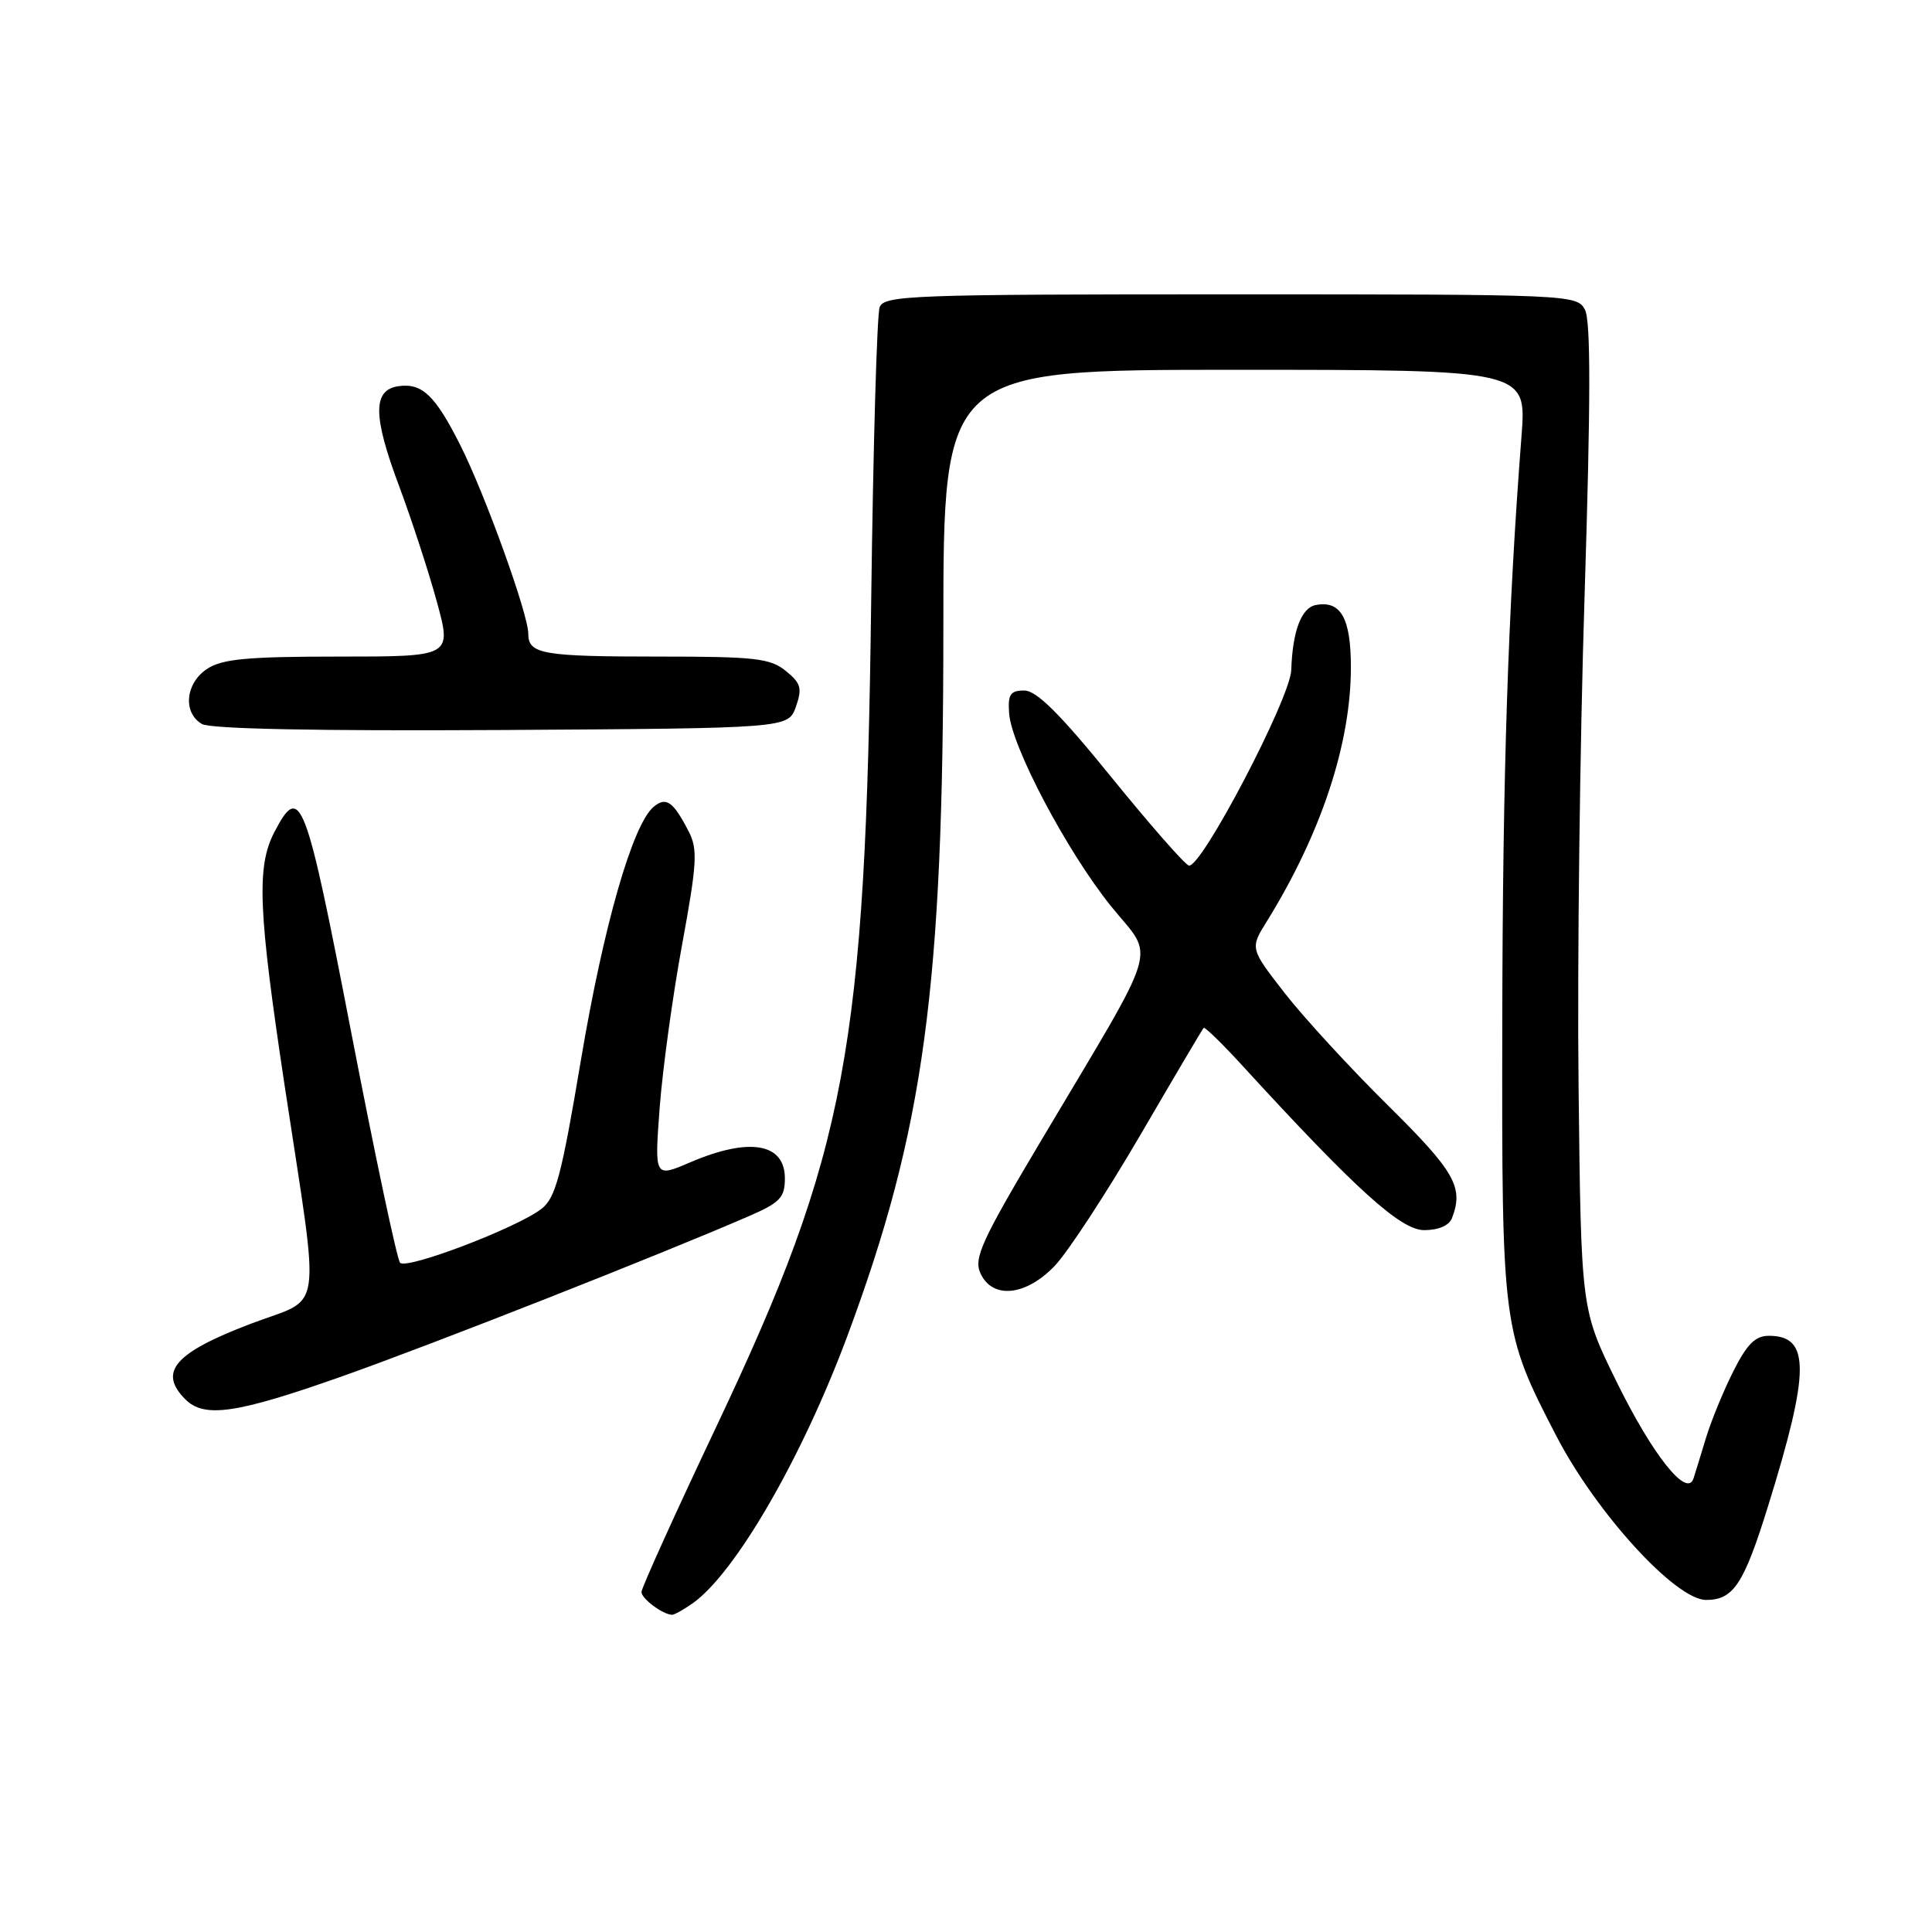 <?xml version="1.0" encoding="UTF-8" standalone="no"?>
<!DOCTYPE svg PUBLIC "-//W3C//DTD SVG 1.1//EN" "http://www.w3.org/Graphics/SVG/1.1/DTD/svg11.dtd" >
<svg xmlns="http://www.w3.org/2000/svg" xmlns:xlink="http://www.w3.org/1999/xlink" version="1.1" viewBox="0 0 256 256">
 <g >
 <path fill="currentColor"
d=" M 91.76 212.46 C 97.40 208.50 106.25 193.23 112.29 177.00 C 122.45 149.68 125.00 130.92 125.00 83.25 C 125.00 49.00 125.00 49.00 163.64 49.00 C 202.28 49.00 202.28 49.00 201.61 57.75 C 199.81 81.02 199.11 102.55 199.06 135.57 C 198.99 175.98 199.05 176.43 206.21 190.25 C 211.50 200.47 222.03 212.00 226.07 212.00 C 229.70 212.00 231.07 209.91 234.30 199.50 C 239.85 181.61 239.87 177.00 234.39 177.00 C 232.58 177.00 231.48 178.10 229.65 181.75 C 228.34 184.36 226.73 188.30 226.06 190.50 C 225.39 192.70 224.65 195.13 224.40 195.90 C 223.54 198.56 218.96 192.79 214.16 183.00 C 209.50 173.50 209.50 173.50 209.17 144.00 C 208.98 127.78 209.34 98.42 209.97 78.78 C 210.78 53.08 210.79 42.48 210.01 41.03 C 208.95 39.04 208.10 39.00 163.07 39.00 C 120.86 39.00 117.16 39.13 116.56 40.70 C 116.20 41.63 115.70 59.07 115.44 79.45 C 114.69 139.13 112.20 152.48 95.01 188.84 C 89.50 200.47 85.00 210.42 85.00 210.95 C 85.00 211.82 87.77 213.90 89.03 213.97 C 89.32 213.99 90.55 213.31 91.76 212.46 Z  M 45.36 182.36 C 57.32 178.13 87.49 166.25 99.25 161.14 C 103.37 159.35 104.00 158.68 104.00 156.14 C 104.00 151.46 99.29 150.66 91.44 154.02 C 86.72 156.05 86.72 156.05 87.41 146.77 C 87.80 141.67 89.13 131.96 90.38 125.18 C 92.36 114.40 92.47 112.53 91.26 110.18 C 89.20 106.19 88.27 105.53 86.62 106.90 C 83.83 109.22 79.98 122.61 76.97 140.50 C 74.38 155.90 73.62 158.75 71.72 160.20 C 68.42 162.73 53.86 168.27 53.01 167.32 C 52.61 166.87 49.69 153.11 46.53 136.75 C 40.47 105.40 39.80 103.65 36.36 110.25 C 33.97 114.83 34.21 120.63 37.74 144.00 C 42.46 175.23 42.97 171.69 33.19 175.42 C 23.11 179.26 20.93 181.79 24.57 185.43 C 27.08 187.94 31.36 187.31 45.36 182.36 Z  M 139.74 167.75 C 141.46 165.96 146.54 158.20 151.04 150.50 C 155.53 142.80 159.33 136.36 159.49 136.20 C 159.64 136.03 161.95 138.28 164.62 141.20 C 179.68 157.64 185.60 163.00 188.71 163.00 C 190.59 163.00 192.02 162.39 192.39 161.42 C 193.97 157.32 192.80 155.26 183.92 146.48 C 178.92 141.54 172.76 134.84 170.23 131.59 C 165.63 125.67 165.63 125.67 167.86 122.09 C 175.06 110.45 179.00 98.56 179.00 88.41 C 179.00 81.90 177.66 79.53 174.34 80.17 C 172.43 80.54 171.26 83.66 171.10 88.77 C 170.98 92.53 159.11 115.19 157.52 114.69 C 156.96 114.51 152.32 109.22 147.22 102.93 C 140.44 94.57 137.35 91.50 135.72 91.50 C 133.87 91.50 133.54 92.00 133.71 94.50 C 134.02 98.90 141.37 112.81 147.21 120.07 C 153.07 127.33 154.04 124.08 137.76 151.46 C 130.04 164.45 129.01 166.72 129.91 168.71 C 131.49 172.18 135.89 171.75 139.74 167.75 Z  M 105.46 93.65 C 106.32 91.19 106.13 90.53 104.12 88.90 C 102.07 87.23 100.03 87.00 87.47 87.00 C 71.84 87.00 70.00 86.68 70.00 83.97 C 70.00 81.37 64.27 65.48 60.97 58.94 C 57.66 52.38 55.93 50.73 52.81 51.17 C 49.38 51.66 49.39 55.09 52.87 64.37 C 54.54 68.84 56.80 75.76 57.89 79.75 C 59.87 87.00 59.87 87.00 44.90 87.00 C 32.80 87.00 29.46 87.31 27.46 88.62 C 24.57 90.51 24.19 94.43 26.75 95.93 C 27.88 96.59 41.91 96.87 66.48 96.73 C 104.45 96.50 104.45 96.50 105.46 93.65 Z "/>
</g>
</svg>